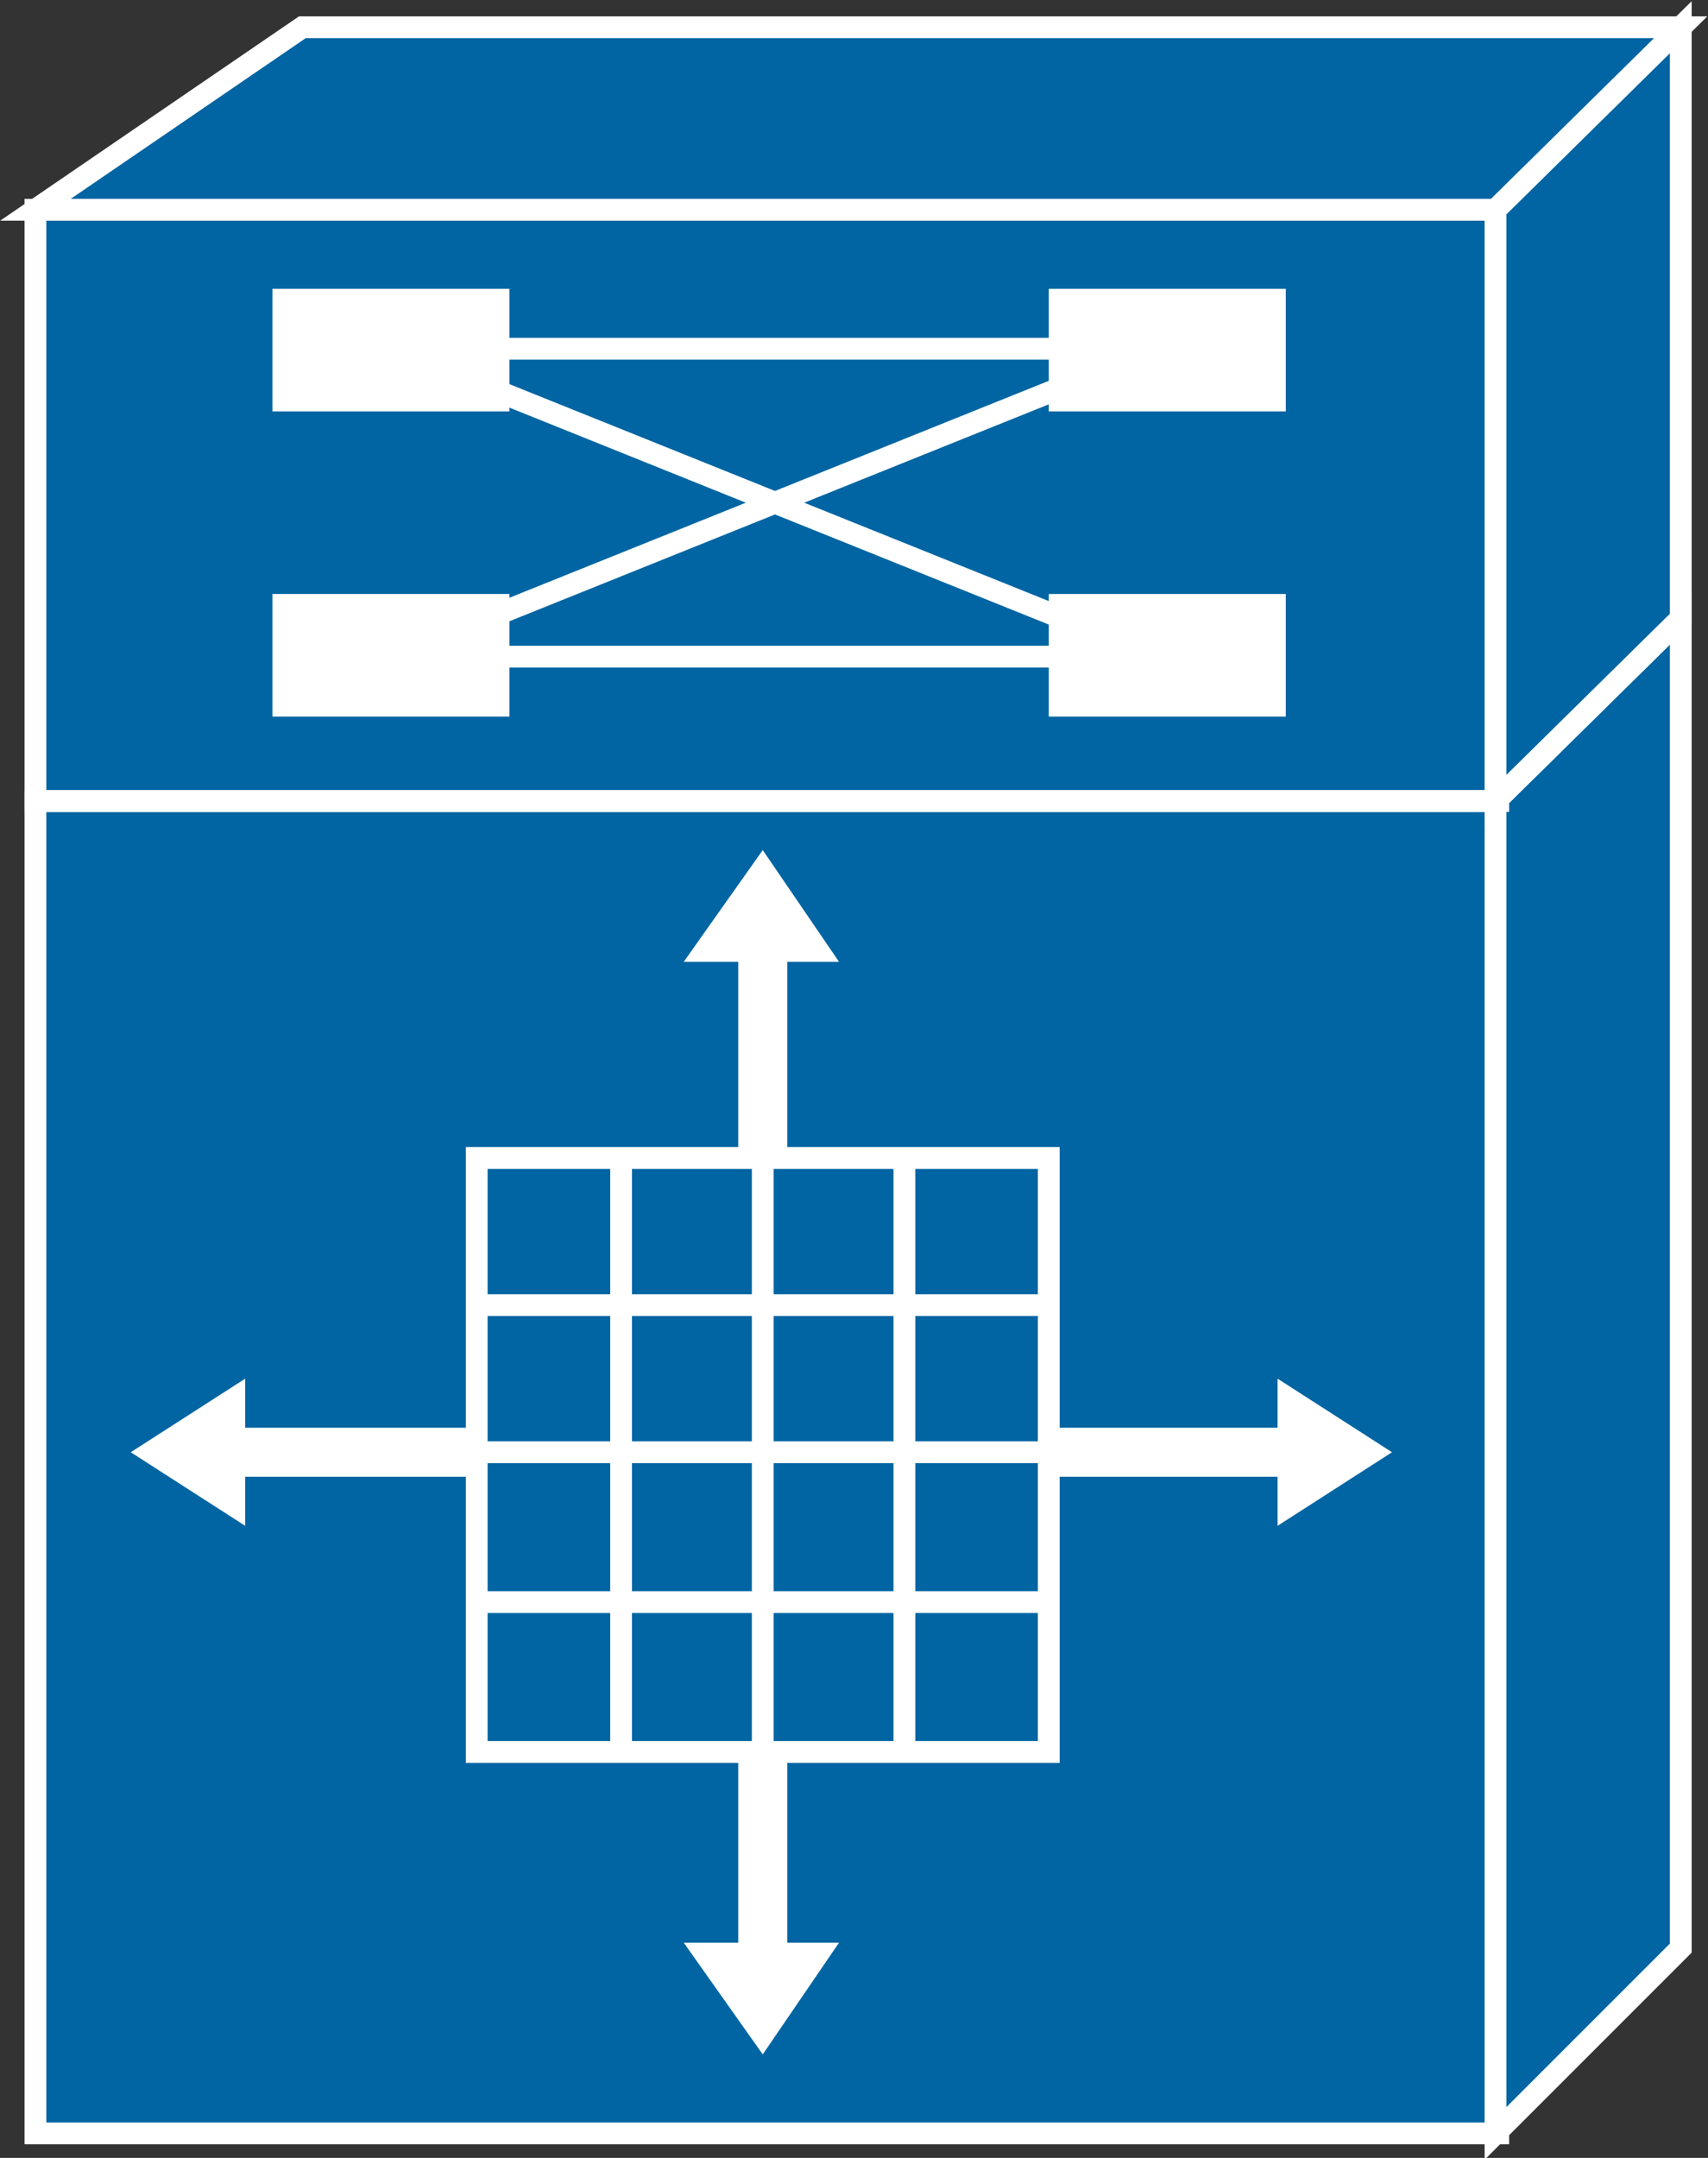 <?xml version="1.0" encoding="utf-8"?>
<!-- Generator: Adobe Illustrator 20.1.0, SVG Export Plug-In . SVG Version: 6.00 Build 0)  -->
<svg version="1.1" id="Layer_1" xmlns="http://www.w3.org/2000/svg" xmlns:xlink="http://www.w3.org/1999/xlink" x="0px" y="0px"
	 viewBox="0 0 62.7 79.2" style="enable-background:new 0 0 62.7 79.2;" xml:space="preserve">
<rect x="0" y="0" width="62.7" height="79.2" fill="#333333" stroke="none"/>
<style type="text/css">
	.st0{fill:#0065A2;stroke:#FFFFFF;stroke-width:0.8;}
	.st1{fill:none;stroke:#0065A2;stroke-width:0.8;}
	.st2{fill:#FFFFFF;}
	.st3{fill:none;stroke:#FFFFFF;stroke-width:0.8;}
</style>
<g>
	<g>
		<g>
			<g>
				<g>
					<g>
						<rect x="1.3" y="29.4" class="st0" width="53.7" height="48.9"/>
						<polygon class="st0" points="61.7,71.5 61.7,22.7 54.9,29.4 54.9,78.3 						"/>
					</g>
				</g>
				<g>
					<polygon class="st0" points="11.1,1 1.3,7.7 54.9,7.7 61.7,1 					"/>
					<rect x="1.3" y="7.7" class="st0" width="53.7" height="21.7"/>
					<polygon class="st0" points="61.7,22.7 61.7,1 54.9,7.7 54.9,29.4 					"/>
					<line class="st0" x1="54.9" y1="29.4" x2="1.3" y2="29.4"/>
					<line class="st0" x1="54.9" y1="29.4" x2="61.7" y2="22.7"/>
					<line class="st1" x1="17.1" y1="12.1" x2="43.7" y2="12.1"/>
					<line class="st1" x1="17.1" y1="23.4" x2="43.7" y2="23.4"/>
					<line class="st1" x1="15.5" y1="23.4" x2="43.7" y2="12.1"/>
					<line class="st1" x1="15.5" y1="12.1" x2="43.7" y2="23.4"/>
					<rect x="10" y="10.6" class="st2" width="8.7" height="4.5"/>
					<rect x="38.5" y="10.6" class="st2" width="8.7" height="4.5"/>
					<rect x="10" y="21.8" class="st2" width="8.7" height="4.5"/>
					<rect x="38.5" y="21.8" class="st2" width="8.7" height="4.5"/>
					<line class="st3" x1="15.9" y1="12.8" x2="42.5" y2="12.8"/>
					<line class="st3" x1="15.9" y1="24.1" x2="42.5" y2="24.1"/>
					<line class="st3" x1="14.4" y1="24.1" x2="42.5" y2="12.8"/>
					<line class="st3" x1="14.4" y1="12.8" x2="42.5" y2="24.1"/>
				</g>
			</g>
		</g>
	</g>
	<polygon class="st2" points="28.9,45.9 28.9,35.3 30.8,35.3 28,31.2 25.1,35.3 27.1,35.3 27.1,45.9 	"/>
	<polygon class="st2" points="20.2,52.4 9,52.4 9,50.6 4.8,53.3 9,56 9,54.2 20.2,54.2 	"/>
	<polygon class="st2" points="27.1,60.7 27.1,71.3 25.1,71.3 28,75.4 30.8,71.3 28.9,71.3 28.9,60.7 	"/>
	<polygon class="st2" points="35.7,54.2 46.9,54.2 46.9,56 51.1,53.3 46.9,50.6 46.9,52.4 35.7,52.4 	"/>
	<g>
		<rect x="17.5" y="42.5" class="st0" width="21" height="21.8"/>
		<line class="st0" x1="22.8" y1="42.3" x2="22.8" y2="64.3"/>
		<line class="st0" x1="28" y1="42.2" x2="28" y2="64.3"/>
		<line class="st0" x1="33.2" y1="42.6" x2="33.2" y2="64.1"/>
		<line class="st0" x1="17.4" y1="47.9" x2="38.4" y2="47.9"/>
		<line class="st0" x1="17.3" y1="53.3" x2="38.2" y2="53.3"/>
		<line class="st0" x1="17.3" y1="58.8" x2="38.4" y2="58.8"/>
	</g>
</g>
</svg>
